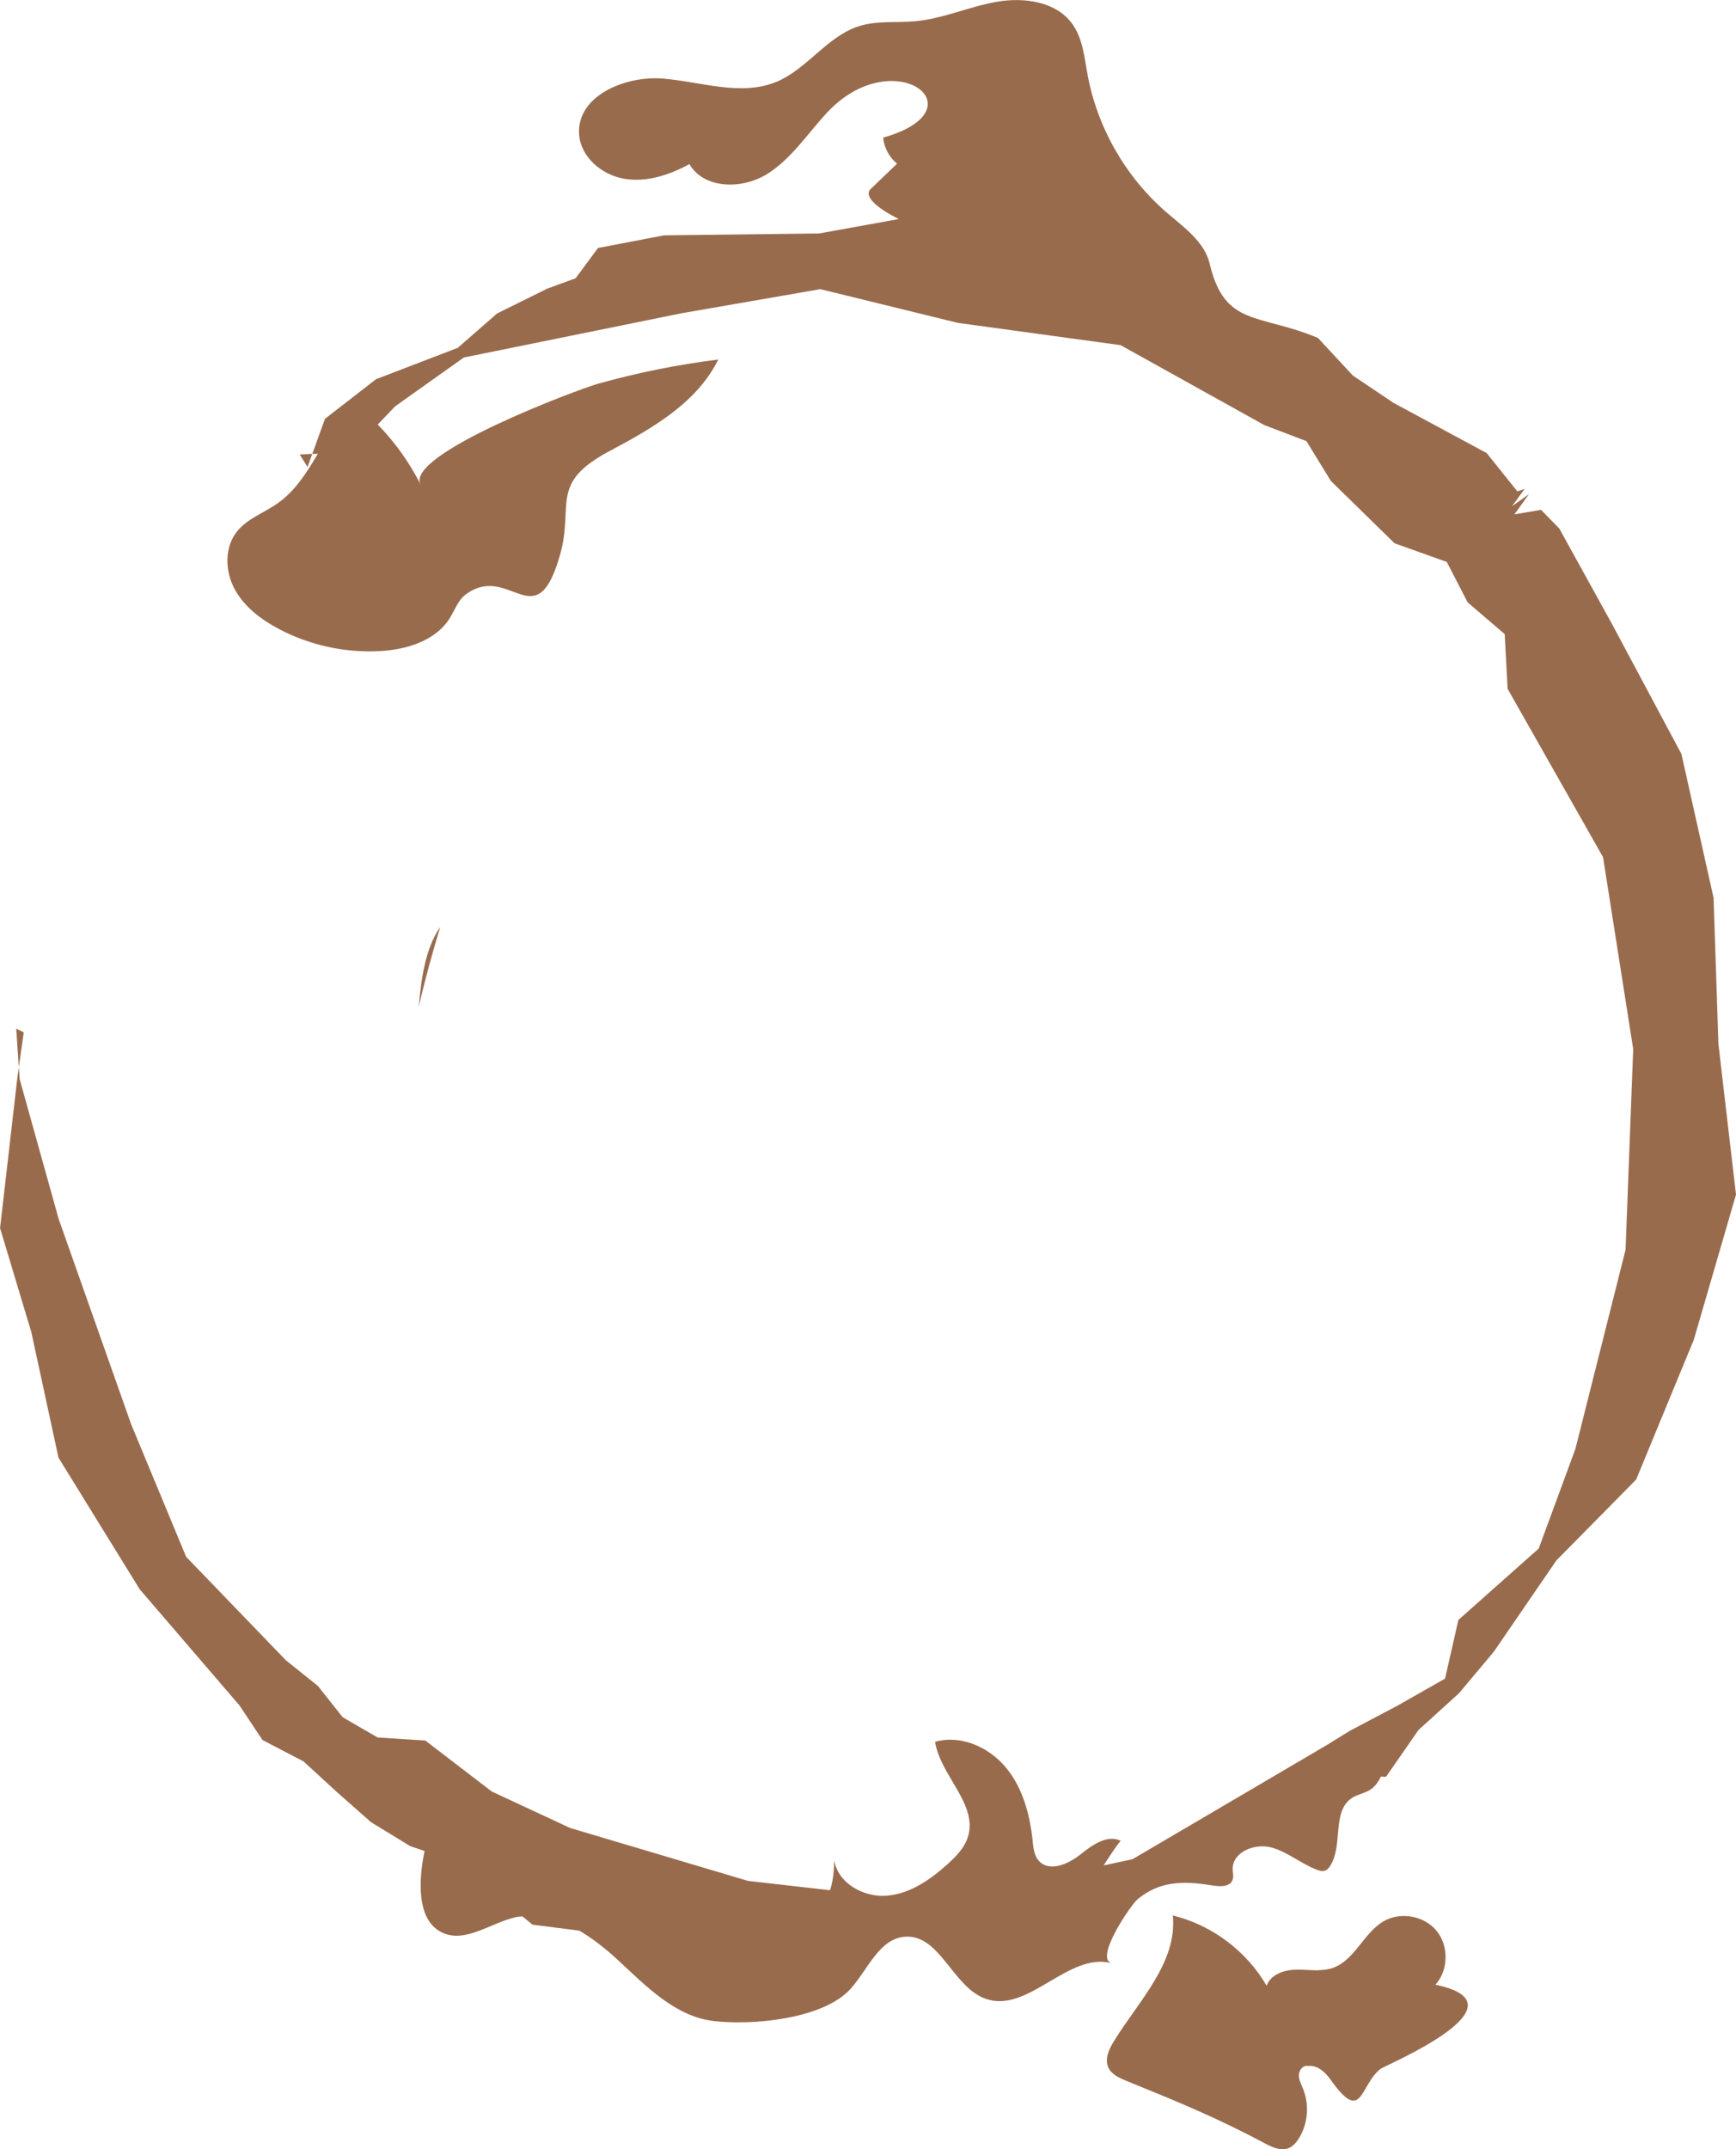 <?xml version="1.0" encoding="UTF-8"?><svg id="Camada_2" xmlns="http://www.w3.org/2000/svg" viewBox="0 0 284.38 351.87"><defs><style>.cls-1{fill:#996b4d;}</style></defs><g id="Camada_1-2"><polygon class="cls-1" points="3.89 169.02 3.08 174.72 2.66 168.41 3.89 169.02"/><polygon class="cls-1" points="49.1 74.41 51.15 74.31 50.38 76.46 49.1 74.41"/><path class="cls-1" d="m215.98,322.56c.78-.02,1.55-.1,2.29-.35,3.64-1.22,5.08-5.75,8.4-7.67,2.77-1.6,6.65-.89,8.67,1.59,2.02,2.47,1.94,6.42-.19,8.81,15.65,3.25-8.31,13.23-8.98,13.76-3.47,2.68-2.94,9.22-8.22,1.76-.87-1.23-2.19-2.42-3.68-2.21-.77-.2-1.47.65-1.5,1.45-.02.79.38,1.53.68,2.27,1.05,2.58.82,5.66-.62,8.04-.43.71-.98,1.38-1.75,1.69-1.2.47-2.53-.08-3.67-.68-7.94-4.25-14.43-6.9-23-10.39-1.14-.46-2.36-1.05-2.86-2.16-.61-1.38.11-2.96.9-4.24,4.06-6.62,10.45-12.91,9.67-20.63,6.39,1.56,12.08,5.82,15.37,11.51.65-1.87,2.91-2.61,4.89-2.64,1.2-.02,2.41.13,3.6.11Z"/><path class="cls-1" d="m72.11,151.76c-1.3,4.32-2.5,8.66-3.51,13.05.4-4.52,1.03-9.43,3.51-13.05Z"/><path class="cls-1" d="m68.88,79.29c-2.49-4.92,25.7-15.52,29.14-16.48,6.44-1.8,13.01-3.12,19.64-3.95-3.48,7.09-10.83,11.29-17.81,14.99-9.96,5.28-5.8,8.8-8.09,16.92-3.93,13.98-8.26,1.23-15.47,6.56-1.26.93-1.78,2.54-2.61,3.87-2.3,3.69-7,5.14-11.34,5.39-5.76.34-11.61-.94-16.71-3.64-2.91-1.55-5.66-3.64-7.22-6.55-1.55-2.91-1.66-6.75.38-9.34,1.71-2.17,4.5-3.1,6.75-4.7,5.62-3.98,7.38-11.67,12.46-16.34,4.53,3.56,8.27,8.12,10.87,13.26Z"/><path class="cls-1" d="m127.15,13.41c-5.78,2.38-12.28-.02-18.51-.54-6.23-.52-14.15,2.82-13.78,9.06.22,3.73,3.67,6.69,7.35,7.33,3.68.64,7.45-.61,10.73-2.39,2.38,4.1,8.59,4.15,12.63,1.68,4.04-2.48,6.68-6.64,9.91-10.11,10.91-11.71,25.52-.53,9.2,4.09.15,1.65.99,3.22,2.27,4.27-1.43,1.37-2.87,2.75-4.3,4.12-1.25,1.19,1,3.16,4.59,4.94l-13.03,2.36-25.43.31-10.82,2.07-3.67,4.96-4.63,1.69-8.23,4.07-6.45,5.63-13.38,5.13-8.37,6.49-2.07,5.75,6.4-.3,7.16-7.49,11.26-8,35.65-7.24,22.75-3.95,22.52,5.52,26.67,3.65,23.55,13.09,6.89,2.62,4,6.52,10.44,10.21,8.55,3.05,3.42,6.62,6.07,5.2.48,8.96,15.63,27.56,4.94,31.41-1.25,32.85-8.22,32.62-6.01,16.31-13.16,11.69-2.18,9.6-7.83,4.45-7.76,4.09-3.65,2.26-3.55,2.09-28.41,16.68-4.74,1.02c1.29-2,2.7-4.09,2.85-4.01-2.23-1.14-4.75.7-6.71,2.26-1.96,1.56-5.04,2.87-6.73,1.01-.81-.89-.92-2.19-1.04-3.38-.45-4.29-1.65-8.67-4.43-11.98-2.78-3.31-7.38-5.33-11.54-4.14.87,5.58,7.09,10.25,5.36,15.62-.56,1.74-1.89,3.11-3.24,4.34-2.83,2.56-6.16,4.9-9.97,5.23-3.81.33-8.06-2.01-8.67-5.78-.02,1.59-.18,3.37-.69,4.89l-13.44-1.53-29.15-8.67-12.83-5.97-10.88-8.34-7.81-.5-5.72-3.31-4.06-5.12-5.27-4.23-16.32-16.92-9.01-21.71-11.88-33.63-6.38-22.86-.13-1.97-.27,1.91-2.81,24.45,5.13,17.06,4.44,20.52,13.3,21.54,16.33,19,3.79,5.69,6.71,3.49,5.46,5.01,5.61,4.95,6.4,3.91,2.37.81c-.17.79-.31,1.58-.41,2.34-.52,4.06-.43,9.2,3.25,10.99,3.8,1.83,7.93-1.53,12.04-2.49.39-.09.77-.1,1.15-.14l1.66,1.36,7.67.98c2.26,1.33,4.39,3.03,6.28,4.78,4.63,4.29,9.4,9.25,15.67,10.01,6.25.76,17.93-.28,22.44-5.23,2.88-3.16,4.7-8.28,8.97-8.57,5.75-.39,7.79,8.31,13.24,10.18,6.97,2.4,13.47-7.73,20.59-5.84-2.87-.76,3.17-9.6,4.28-10.5,3.67-3,7.5-3,12.23-2.23,1.22.2,2.83.27,3.29-.88.22-.56.04-1.19.03-1.8-.05-2.79,3.59-4.26,6.29-3.55,2.7.71,4.9,2.67,7.51,3.66.4.15.85.28,1.26.16.42-.12.72-.48.95-.86,2.11-3.4.19-8.94,3.57-11.08.79-.5,1.74-.69,2.58-1.11.98-.49,1.65-1.37,2.11-2.36l.85.03,5.32-7.67,6.62-6,5.71-6.8,10.26-14.96,13.06-13.23,9.44-22.87,6.92-23.79-2.88-24.65-.79-23.91-5.27-23.58-11.4-21.33-8.6-15.57-3-3.07-4.36.74,2.39-3.31-2.78,1.98,2.07-2.84-1.2.41-5.02-6.27-15.26-8.22-6.66-4.47-5.72-6.16c-9.73-4.08-15.27-1.75-17.74-12.16-.86-3.62-4.24-5.96-7.06-8.39-6.69-5.76-11.33-13.86-12.94-22.54-.53-2.88-.79-5.96-2.51-8.33-2.66-3.69-7.93-4.4-12.41-3.61-4.48.79-8.72,2.74-13.25,3.17-3.07.29-6.23-.12-9.18.78-1.06.33-2.03.8-2.96,1.38-3.71,2.29-6.63,6.11-10.72,7.8Zm55.81,296.77l.04-.02h0s-.02.01-.03.02Z"/></g></svg>